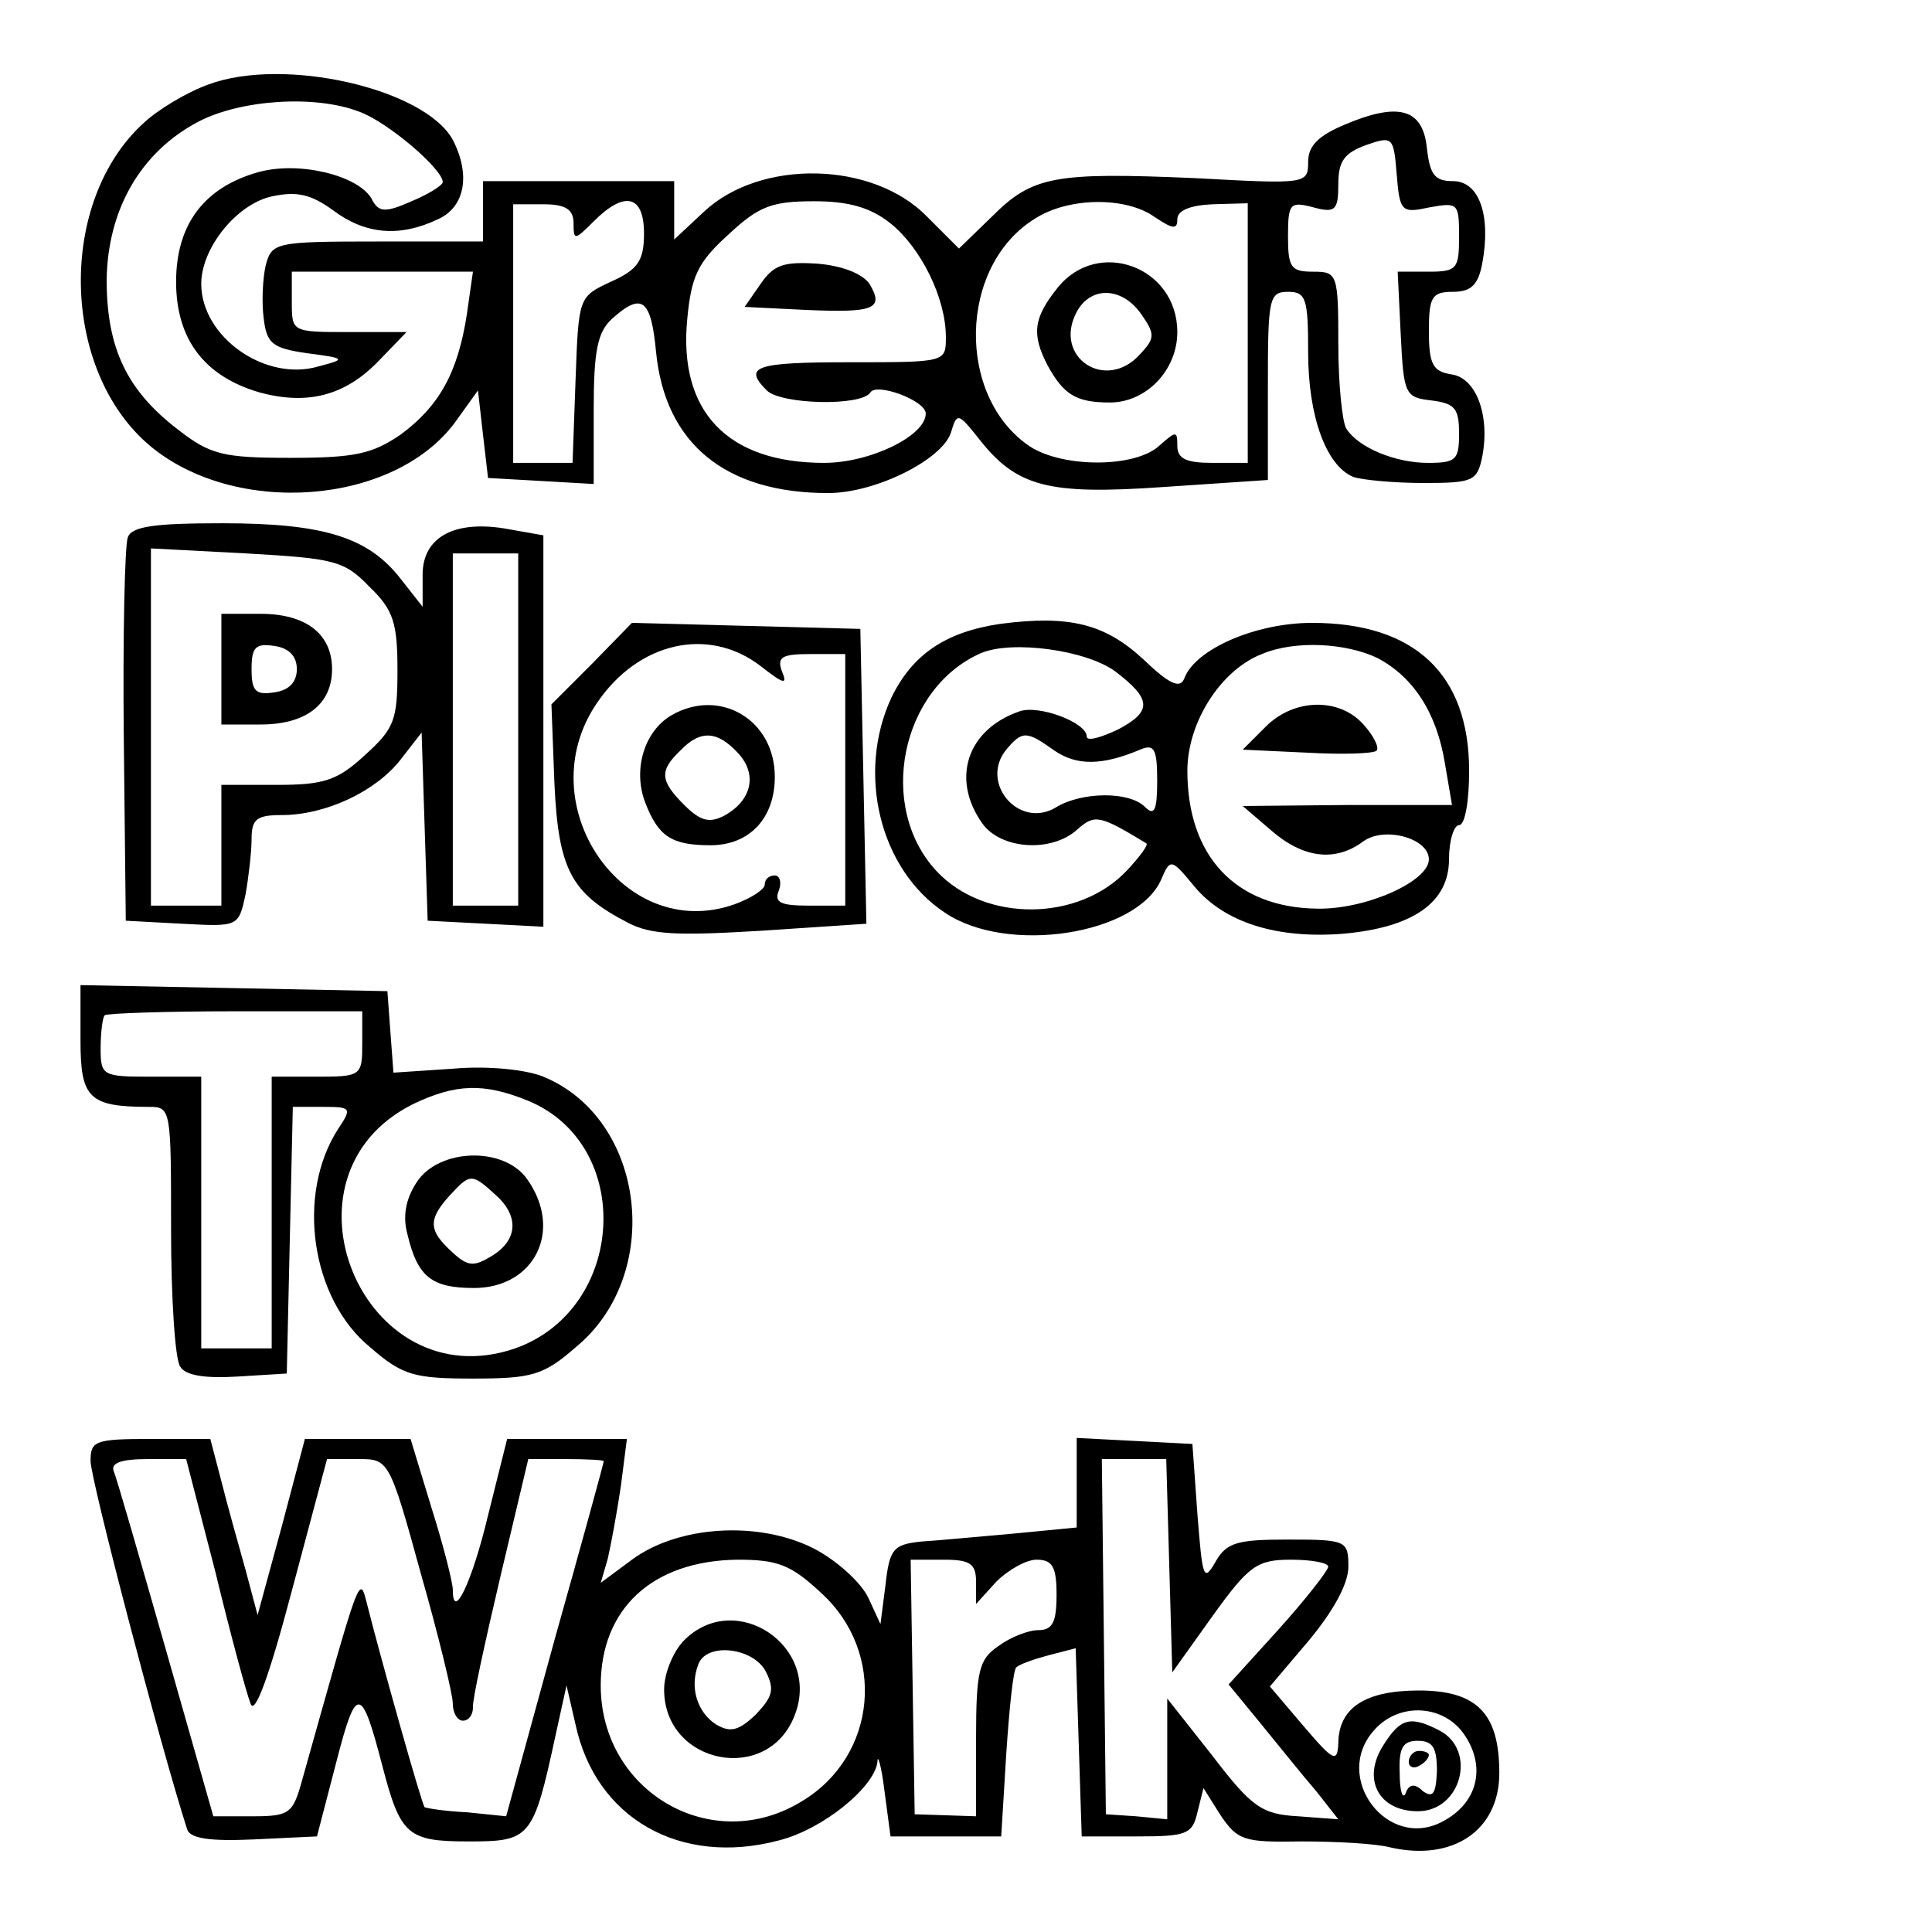 <?xml version="1.0" standalone="no"?>
<!DOCTYPE svg PUBLIC "-//W3C//DTD SVG 20010904//EN"
 "http://www.w3.org/TR/2001/REC-SVG-20010904/DTD/svg10.dtd">
<svg version="1.0" xmlns="http://www.w3.org/2000/svg"
 width="192pt" height="192pt" viewBox="0 0 192 192"
 preserveAspectRatio="xMidYMid meet">
<g transform="translate(0,192) scale(0.1,-0.1)"
fill="#000000" stroke="none">
<path d="M207 1836 c-22 -8 -50 -25 -64 -38 -86 -78 -83 -246 6 -321 85 -71
242 -59 303 23 l23 32 5 -44 5 -43 53 -3 52 -3 0 74 c0 59 4 77 18 90 30 27
39 20 44 -33 9 -91 69 -140 171 -140 47 0 113 33 122 60 6 20 7 20 27 -5 38
-49 69 -57 184 -49 l104 7 0 93 c0 87 1 94 20 94 18 0 20 -7 20 -60 0 -64 18
-113 45 -124 9 -3 40 -6 70 -6 49 0 53 2 58 26 8 41 -6 79 -31 82 -18 3 -22
10 -22 43 0 34 3 39 24 39 18 0 25 7 29 28 9 48 -3 82 -29 82 -18 0 -23 6 -26
33 -4 39 -28 46 -82 23 -26 -11 -36 -21 -36 -37 0 -22 -2 -22 -113 -16 -139 6
-161 2 -201 -38 l-33 -32 -32 32 c-54 55 -165 57 -221 5 l-30 -28 0 29 0 29
-95 0 -95 0 0 -30 0 -30 -105 0 c-102 0 -105 -1 -111 -24 -3 -13 -4 -37 -2
-52 3 -25 8 -30 43 -35 39 -5 39 -6 12 -13 -53 -16 -117 29 -117 82 0 36 36
80 71 87 24 5 38 2 60 -14 32 -24 66 -27 104 -9 27 12 33 44 15 79 -28 51
-168 83 -243 55z m150 -27 c28 -10 83 -57 83 -70 0 -3 -14 -12 -31 -19 -27
-12 -33 -11 -40 3 -14 23 -72 37 -112 26 -54 -15 -82 -52 -82 -109 0 -57 28
-94 83 -110 48 -13 85 -3 118 31 l28 29 -57 0 c-57 0 -57 0 -57 30 l0 30 90 0
90 0 -6 -42 c-9 -59 -28 -92 -66 -120 -28 -19 -45 -23 -109 -23 -67 0 -80 3
-112 28 -51 39 -71 81 -71 149 1 70 34 127 91 157 42 22 116 27 160 10z m1064
-95 c28 5 29 4 29 -29 0 -32 -2 -35 -30 -35 l-31 0 3 -62 c3 -60 4 -63 31 -66
23 -3 27 -8 27 -33 0 -26 -3 -29 -31 -29 -32 0 -69 15 -81 34 -4 6 -8 44 -8
84 0 70 -1 72 -25 72 -22 0 -25 4 -25 35 0 33 2 35 25 29 22 -6 25 -3 25 23 0
23 6 31 28 39 26 9 27 8 30 -29 3 -38 5 -39 33 -33z m-851 -16 c0 -17 1 -17
20 2 31 31 50 26 50 -12 0 -27 -6 -36 -33 -48 -32 -15 -32 -15 -35 -97 l-3
-83 -29 0 -30 0 0 128 0 129 30 0 c22 0 30 -5 30 -19z m315 0 c30 -24 55 -74
55 -113 0 -25 0 -25 -95 -25 -94 0 -107 -4 -83 -28 14 -14 94 -16 103 -2 6 10
55 -8 55 -21 0 -22 -55 -49 -101 -49 -96 0 -145 51 -136 143 4 42 10 56 41 84
30 28 43 33 85 33 34 0 56 -6 76 -22z m263 6 c18 -12 22 -12 22 -2 0 9 13 14
35 15 l35 1 0 -129 0 -129 -35 0 c-26 0 -35 4 -35 17 0 15 -1 15 -18 0 -24
-22 -95 -22 -128 -1 -74 49 -72 180 5 227 33 21 90 22 119 1z"/>
<path d="M756 1638 l-16 -23 61 -3 c68 -3 78 1 63 26 -7 10 -27 18 -52 20 -33
2 -43 -1 -56 -20z"/>
<path d="M1051 1634 c-24 -30 -26 -46 -10 -77 16 -29 28 -37 62 -37 36 0 67
32 67 70 0 65 -79 94 -119 44z m83 -26 c14 -20 14 -24 -1 -40 -34 -38 -87 -3
-63 42 14 26 45 25 64 -2z"/>
<path d="M127 1386 c-3 -8 -5 -97 -4 -198 l2 -183 56 -3 c56 -3 56 -3 63 29 3
17 6 42 6 55 0 20 5 24 30 24 43 0 93 23 118 55 l21 27 3 -94 3 -93 58 -3 57
-3 0 194 0 195 -34 6 c-53 10 -86 -7 -86 -45 l0 -32 -22 28 c-32 41 -76 55
-177 55 -67 0 -90 -3 -94 -14z m240 -49 c24 -23 28 -36 28 -83 0 -50 -3 -58
-33 -85 -27 -25 -41 -29 -87 -29 l-55 0 0 -60 0 -60 -35 0 -35 0 0 178 0 177
95 -5 c87 -5 97 -7 122 -33z m148 -142 l0 -175 -32 0 -33 0 0 175 0 175 33 0
32 0 0 -175z"/>
<path d="M220 1255 l0 -55 39 0 c45 0 71 20 71 55 0 35 -26 55 -71 55 l-39 0
0 -55z m75 0 c0 -13 -8 -21 -22 -23 -19 -3 -23 1 -23 23 0 22 4 26 23 23 14
-2 22 -10 22 -23z"/>
<path d="M994 1300 c-54 -8 -87 -30 -108 -73 -35 -75 -12 -171 53 -214 62 -42
191 -22 215 33 9 21 10 21 33 -7 30 -36 82 -52 147 -47 70 6 106 31 106 74 0
19 5 34 10 34 6 0 10 24 10 54 0 96 -54 147 -156 147 -56 0 -116 -26 -127 -55
-4 -11 -15 -6 -41 19 -38 35 -73 44 -142 35z m114 -47 c37 -28 37 -40 3 -58
-17 -8 -31 -12 -31 -7 0 14 -48 32 -67 25 -52 -18 -68 -67 -37 -111 18 -26 69
-30 95 -6 17 15 22 14 68 -14 3 -1 -6 -13 -19 -27 -48 -51 -141 -52 -189 -1
-60 64 -36 182 44 217 31 13 104 3 133 -18z m261 13 c36 -19 59 -55 67 -105
l7 -41 -104 0 -104 -1 28 -24 c32 -28 64 -32 92 -11 21 15 65 3 65 -18 0 -22
-63 -50 -111 -49 -81 1 -129 52 -129 137 0 48 33 100 74 116 33 14 84 11 115
-4z m-321 -92 c22 -15 47 -15 85 1 14 6 17 1 17 -31 0 -30 -3 -35 -12 -26 -16
16 -63 15 -88 0 -37 -23 -77 24 -50 57 16 19 20 19 48 -1z"/>
<path d="M1258 1198 l-23 -23 64 -3 c35 -2 66 -1 69 2 3 3 -3 15 -13 26 -24
27 -69 26 -97 -2z"/>
<path d="M588 1260 l-40 -40 3 -79 c4 -86 17 -109 73 -138 23 -12 49 -13 132
-8 l105 7 -3 147 -3 146 -113 3 -114 3 -40 -41z m168 -2 c23 -18 27 -19 21 -5
-5 14 0 17 28 17 l35 0 0 -125 0 -125 -36 0 c-28 0 -35 3 -30 15 3 8 1 15 -4
15 -6 0 -10 -4 -10 -9 0 -5 -14 -14 -31 -20 -110 -38 -204 100 -136 200 41 61
111 77 163 37z"/>
<path d="M667 1209 c-27 -16 -38 -54 -26 -86 13 -34 26 -43 65 -43 39 0 64 27
64 68 0 57 -55 89 -103 61z m67 -38 c19 -21 13 -47 -15 -62 -14 -7 -23 -5 -39
11 -24 24 -25 34 -4 54 20 21 37 20 58 -3z"/>
<path d="M80 886 c0 -57 8 -66 68 -66 22 0 22 -2 22 -122 0 -68 4 -129 9 -136
5 -9 25 -12 57 -10 l49 3 3 133 3 132 30 0 c28 0 29 -1 15 -22 -42 -65 -27
-169 32 -217 32 -28 44 -31 102 -31 58 0 70 3 102 31 88 72 70 227 -32 269
-17 7 -55 11 -89 8 l-60 -4 -3 40 -3 41 -152 3 -153 3 0 -55z m280 -3 c0 -32
-1 -33 -45 -33 l-45 0 0 -135 0 -135 -35 0 -35 0 0 135 0 135 -50 0 c-48 0
-50 1 -50 28 0 16 2 31 4 33 2 2 61 4 130 4 l126 0 0 -32z m165 -57 c106 -44
97 -207 -13 -246 -151 -52 -245 172 -101 243 42 20 70 21 114 3z"/>
<path d="M414 745 c-11 -17 -14 -34 -9 -52 10 -42 24 -53 66 -53 60 0 89 57
53 108 -23 33 -88 31 -110 -3z m78 -12 c24 -21 23 -45 -3 -61 -18 -11 -24 -11
-40 4 -23 21 -24 32 -2 56 20 22 22 22 45 1z"/>
<path d="M90 468 c0 -18 69 -282 96 -366 3 -9 22 -12 66 -10 l63 3 19 73 c20
78 25 78 46 -3 18 -69 25 -75 86 -75 61 0 64 3 86 105 l11 50 9 -39 c20 -93
104 -141 202 -115 44 11 95 53 98 78 0 9 4 -4 7 -29 l6 -45 55 0 55 0 5 82 c3
45 7 84 10 86 3 3 17 8 32 12 l27 7 3 -94 3 -93 55 0 c49 0 55 2 60 24 l6 24
17 -27 c17 -25 23 -27 80 -26 34 0 74 -2 89 -6 62 -14 108 17 108 74 0 59 -22
82 -80 82 -53 0 -80 -17 -80 -53 -1 -19 -5 -17 -34 17 l-34 40 39 46 c24 29
39 56 39 73 0 26 -2 27 -60 27 -51 0 -61 -3 -72 -22 -12 -21 -13 -16 -18 47
l-5 70 -57 3 -58 3 0 -45 0 -44 -62 -6 c-35 -3 -76 -7 -93 -8 -27 -3 -31 -7
-35 -43 l-5 -39 -12 26 c-7 15 -31 37 -54 49 -55 28 -135 23 -181 -11 l-31
-23 7 24 c3 13 9 45 13 72 l6 47 -60 0 -59 0 -19 -76 c-16 -67 -35 -106 -35
-74 0 7 -9 43 -21 81 l-21 69 -52 0 -53 0 -23 -87 -24 -88 -12 45 c-7 25 -18
64 -24 88 l-11 42 -59 0 c-56 0 -60 -2 -60 -22z m124 -110 c15 -62 31 -121 35
-131 4 -12 18 25 41 112 l35 131 31 0 c30 0 31 0 62 -113 18 -63 32 -121 32
-130 0 -10 5 -17 10 -17 6 0 10 6 10 13 -1 6 12 65 27 129 l28 118 38 0 c20 0
37 -1 37 -2 0 -2 -22 -82 -49 -178 l-48 -175 -39 4 c-22 1 -40 4 -42 5 -3 3
-45 153 -57 201 -8 31 -6 35 -65 -175 -9 -32 -12 -35 -49 -35 l-39 0 -47 165
c-26 91 -49 171 -52 178 -3 8 7 12 34 12 l38 0 29 -112z m948 6 l3 -106 40 56
c36 50 44 56 78 56 20 0 37 -3 37 -7 -1 -5 -23 -33 -50 -63 l-49 -54 32 -39
c18 -22 42 -52 55 -67 l22 -28 -40 3 c-36 2 -46 9 -85 60 l-45 57 0 -60 0 -60
-31 3 -30 2 -2 177 -2 176 32 0 32 0 3 -106z m-346 -27 c65 -59 56 -162 -19
-207 -89 -55 -200 9 -200 115 0 76 51 124 136 125 40 0 53 -5 83 -33z m154 11
l0 -22 20 22 c12 12 30 22 40 22 16 0 20 -7 20 -35 0 -27 -4 -35 -18 -35 -10
0 -28 -7 -40 -16 -19 -13 -22 -24 -22 -92 l0 -77 -30 1 -31 1 -2 126 -2 127
33 0 c26 0 32 -4 32 -22z m486 -153 c21 -32 12 -67 -22 -85 -55 -30 -111 44
-68 91 25 28 70 25 90 -6z"/>
<path d="M680 290 c-11 -11 -20 -33 -20 -49 0 -75 104 -95 130 -25 26 68 -59
125 -110 74z m81 -31 c9 -18 7 -25 -10 -43 -17 -16 -25 -18 -39 -10 -19 12
-27 37 -18 60 8 22 54 17 67 -7z"/>
<path d="M1375 186 c-22 -34 -5 -66 34 -66 43 0 59 60 22 80 -29 15 -39 13
-56 -14z m53 -26 c-1 -23 -4 -27 -14 -20 -8 8 -14 7 -17 -2 -3 -7 -6 2 -6 20
-1 25 3 32 18 32 15 0 19 -7 19 -30z"/>
<path d="M1400 169 c0 -5 5 -7 10 -4 6 3 10 8 10 11 0 2 -4 4 -10 4 -5 0 -10
-5 -10 -11z"/>
</g>
</svg>

